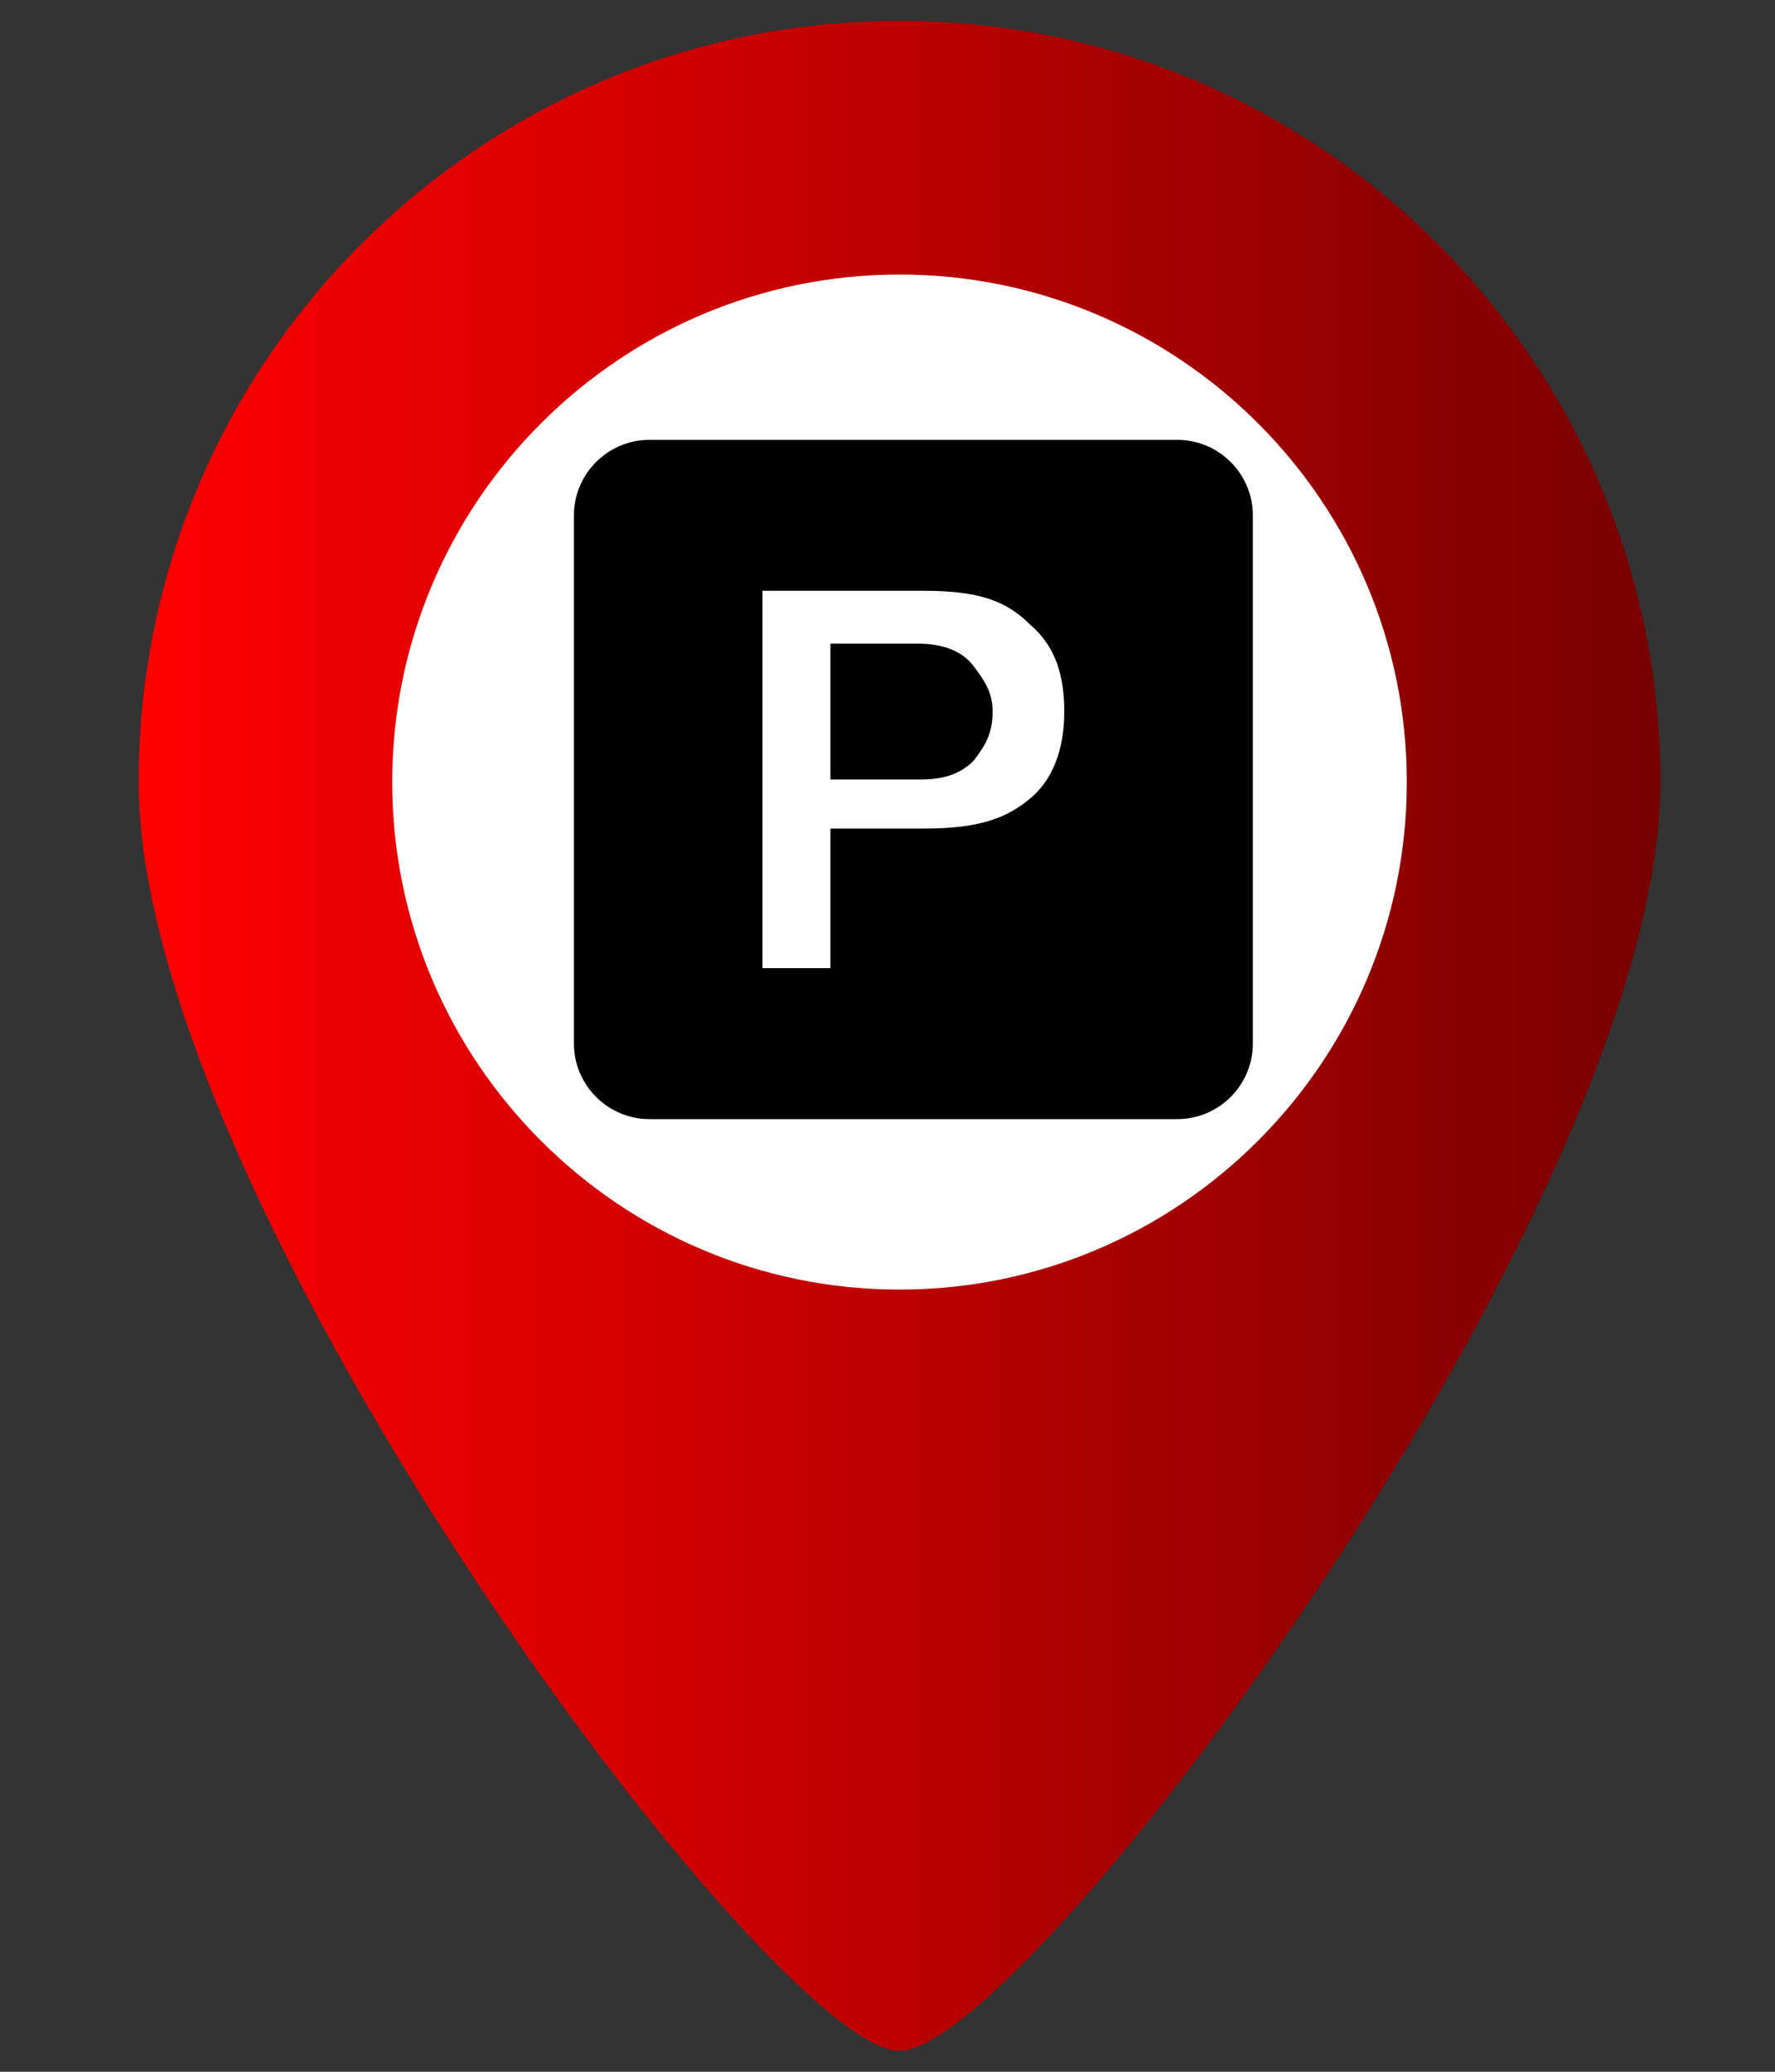 <?xml version="1.0" encoding="UTF-8" standalone="no"?>
<svg
   xmlns:dc="http://purl.org/dc/elements/1.1/"
   xmlns:cc="http://creativecommons.org/ns#"
   xmlns:rdf="http://www.w3.org/1999/02/22-rdf-syntax-ns#"
   xmlns:svg="http://www.w3.org/2000/svg"
   xmlns="http://www.w3.org/2000/svg"
   xmlns:xlink="http://www.w3.org/1999/xlink"
   xmlns:sodipodi="http://sodipodi.sourceforge.net/DTD/sodipodi-0.dtd"
   xmlns:inkscape="http://www.inkscape.org/namespaces/inkscape"
   version="1.1"
   id="svg4160"
   viewBox="0 0 30 35"
   height="35"
   width="30"
   inkscape:version="0.91 r13725"
   sodipodi:docname="parking.svg">
  <rect x="0" y="0" width="30" height="35" fill="#333333" stroke="none"/>
  <sodipodi:namedview
     pagecolor="#ffffff"
     bordercolor="#666666"
     borderopacity="1"
     objecttolerance="10"
     gridtolerance="10"
     guidetolerance="10"
     inkscape:pageopacity="0"
     inkscape:pageshadow="2"
     inkscape:window-width="1366"
     inkscape:window-height="706"
     id="namedview32"
     showgrid="false"
     inkscape:zoom="6.7428571"
     inkscape:cx="-7.542373"
     inkscape:cy="17.20339"
     inkscape:window-x="-4"
     inkscape:window-y="-4"
     inkscape:window-maximized="1"
     inkscape:current-layer="svg4160" />
  <defs
     id="defs4162">
    <linearGradient
       gradientTransform="matrix(0.067,0,0,0.067,-1.945,0.352)"
       gradientUnits="userSpaceOnUse"
       xlink:href="#linearGradient4587"
       id="linearGradient4304-5"
       y2="256"
       x2="448"
       y1="256"
       x1="64" />
    <linearGradient
       id="linearGradient4587">
      <stop
         offset="0"
         style="stop-color:#ff0000;stop-opacity:1"
         id="stop4589" />
      <stop
         offset="1"
         style="stop-color:#780000;stop-opacity:1"
         id="stop4591" />
    </linearGradient>
  </defs>
  <circle
     style="fill:#ffffff;stroke:#ffffff;stroke-width:0.253"
     id="path3408"
     cx="15.556"
     cy="13.433"
     r="9.92" />
  <path
     inkscape:connector-curvature="0"
     style="fill:url(#linearGradient4304-5);fill-opacity:1"
     id="path2994-5"
     d="m 15.203,0.352 c -7.102,0 -12.86,5.758 -12.86,12.86 0,7.102 10.717,21.434 12.86,21.434 2.143,0 12.86,-14.332 12.86,-21.434 0,-7.102 -5.758,-12.86 -12.86,-12.86 z m 0,21.434 c -4.729,0 -8.574,-3.847 -8.574,-8.574 0,-4.726 3.845,-8.574 8.574,-8.574 4.729,0 8.574,3.847 8.574,8.574 0,4.726 -3.845,8.574 -8.574,8.574 z" />
  <g
     id="g4052"
     transform="matrix(0.025,0,0,0.025,9.7,7.431)">
    <g
       id="g4009">
      <g
         id="drive-ms-powerpoint">
        <path
           inkscape:connector-curvature="0"
           id="path4012"
           d="M 408,0 51,0 C 22.95,0 0,22.95 0,51 l 0,357 c 0,28.05 22.95,51 51,51 l 357,0 c 28.05,0 51,-22.95 51,-51 L 459,51 C 459,22.95 436.05,0 408,0 Z m -234.6,265.2 0,91.8 -45.9,0 0,-255 109.65,0 c 38.25,0 56.1,7.65 71.399,22.95 17.851,15.3 22.95,35.7 22.95,58.65 0,25.5 -7.65,45.9 -22.95,58.65 -15.3,12.75 -33.149,20.4 -71.399,20.4 l -63.75,0 0,2.55 z" />
        <path
           inkscape:connector-curvature="0"
           id="path4014"
           d="m 173.4,229.5 0,-91.8 58.65,0 c 17.851,0 30.601,5.1 38.25,15.3 7.65,10.2 12.75,17.85 12.75,30.6 0,15.3 -5.1,22.95 -12.75,33.15 -7.649,7.65 -17.85,12.75 -35.7,12.75 l -61.2,0 z" />
      </g>
    </g>
    <g
       id="g4016" />
    <g
       id="g4018" />
    <g
       id="g4020" />
    <g
       id="g4022" />
    <g
       id="g4024" />
    <g
       id="g4026" />
    <g
       id="g4028" />
    <g
       id="g4030" />
    <g
       id="g4032" />
    <g
       id="g4034" />
    <g
       id="g4036" />
    <g
       id="g4038" />
    <g
       id="g4040" />
    <g
       id="g4042" />
    <g
       id="g4044" />
  </g>
</svg>
